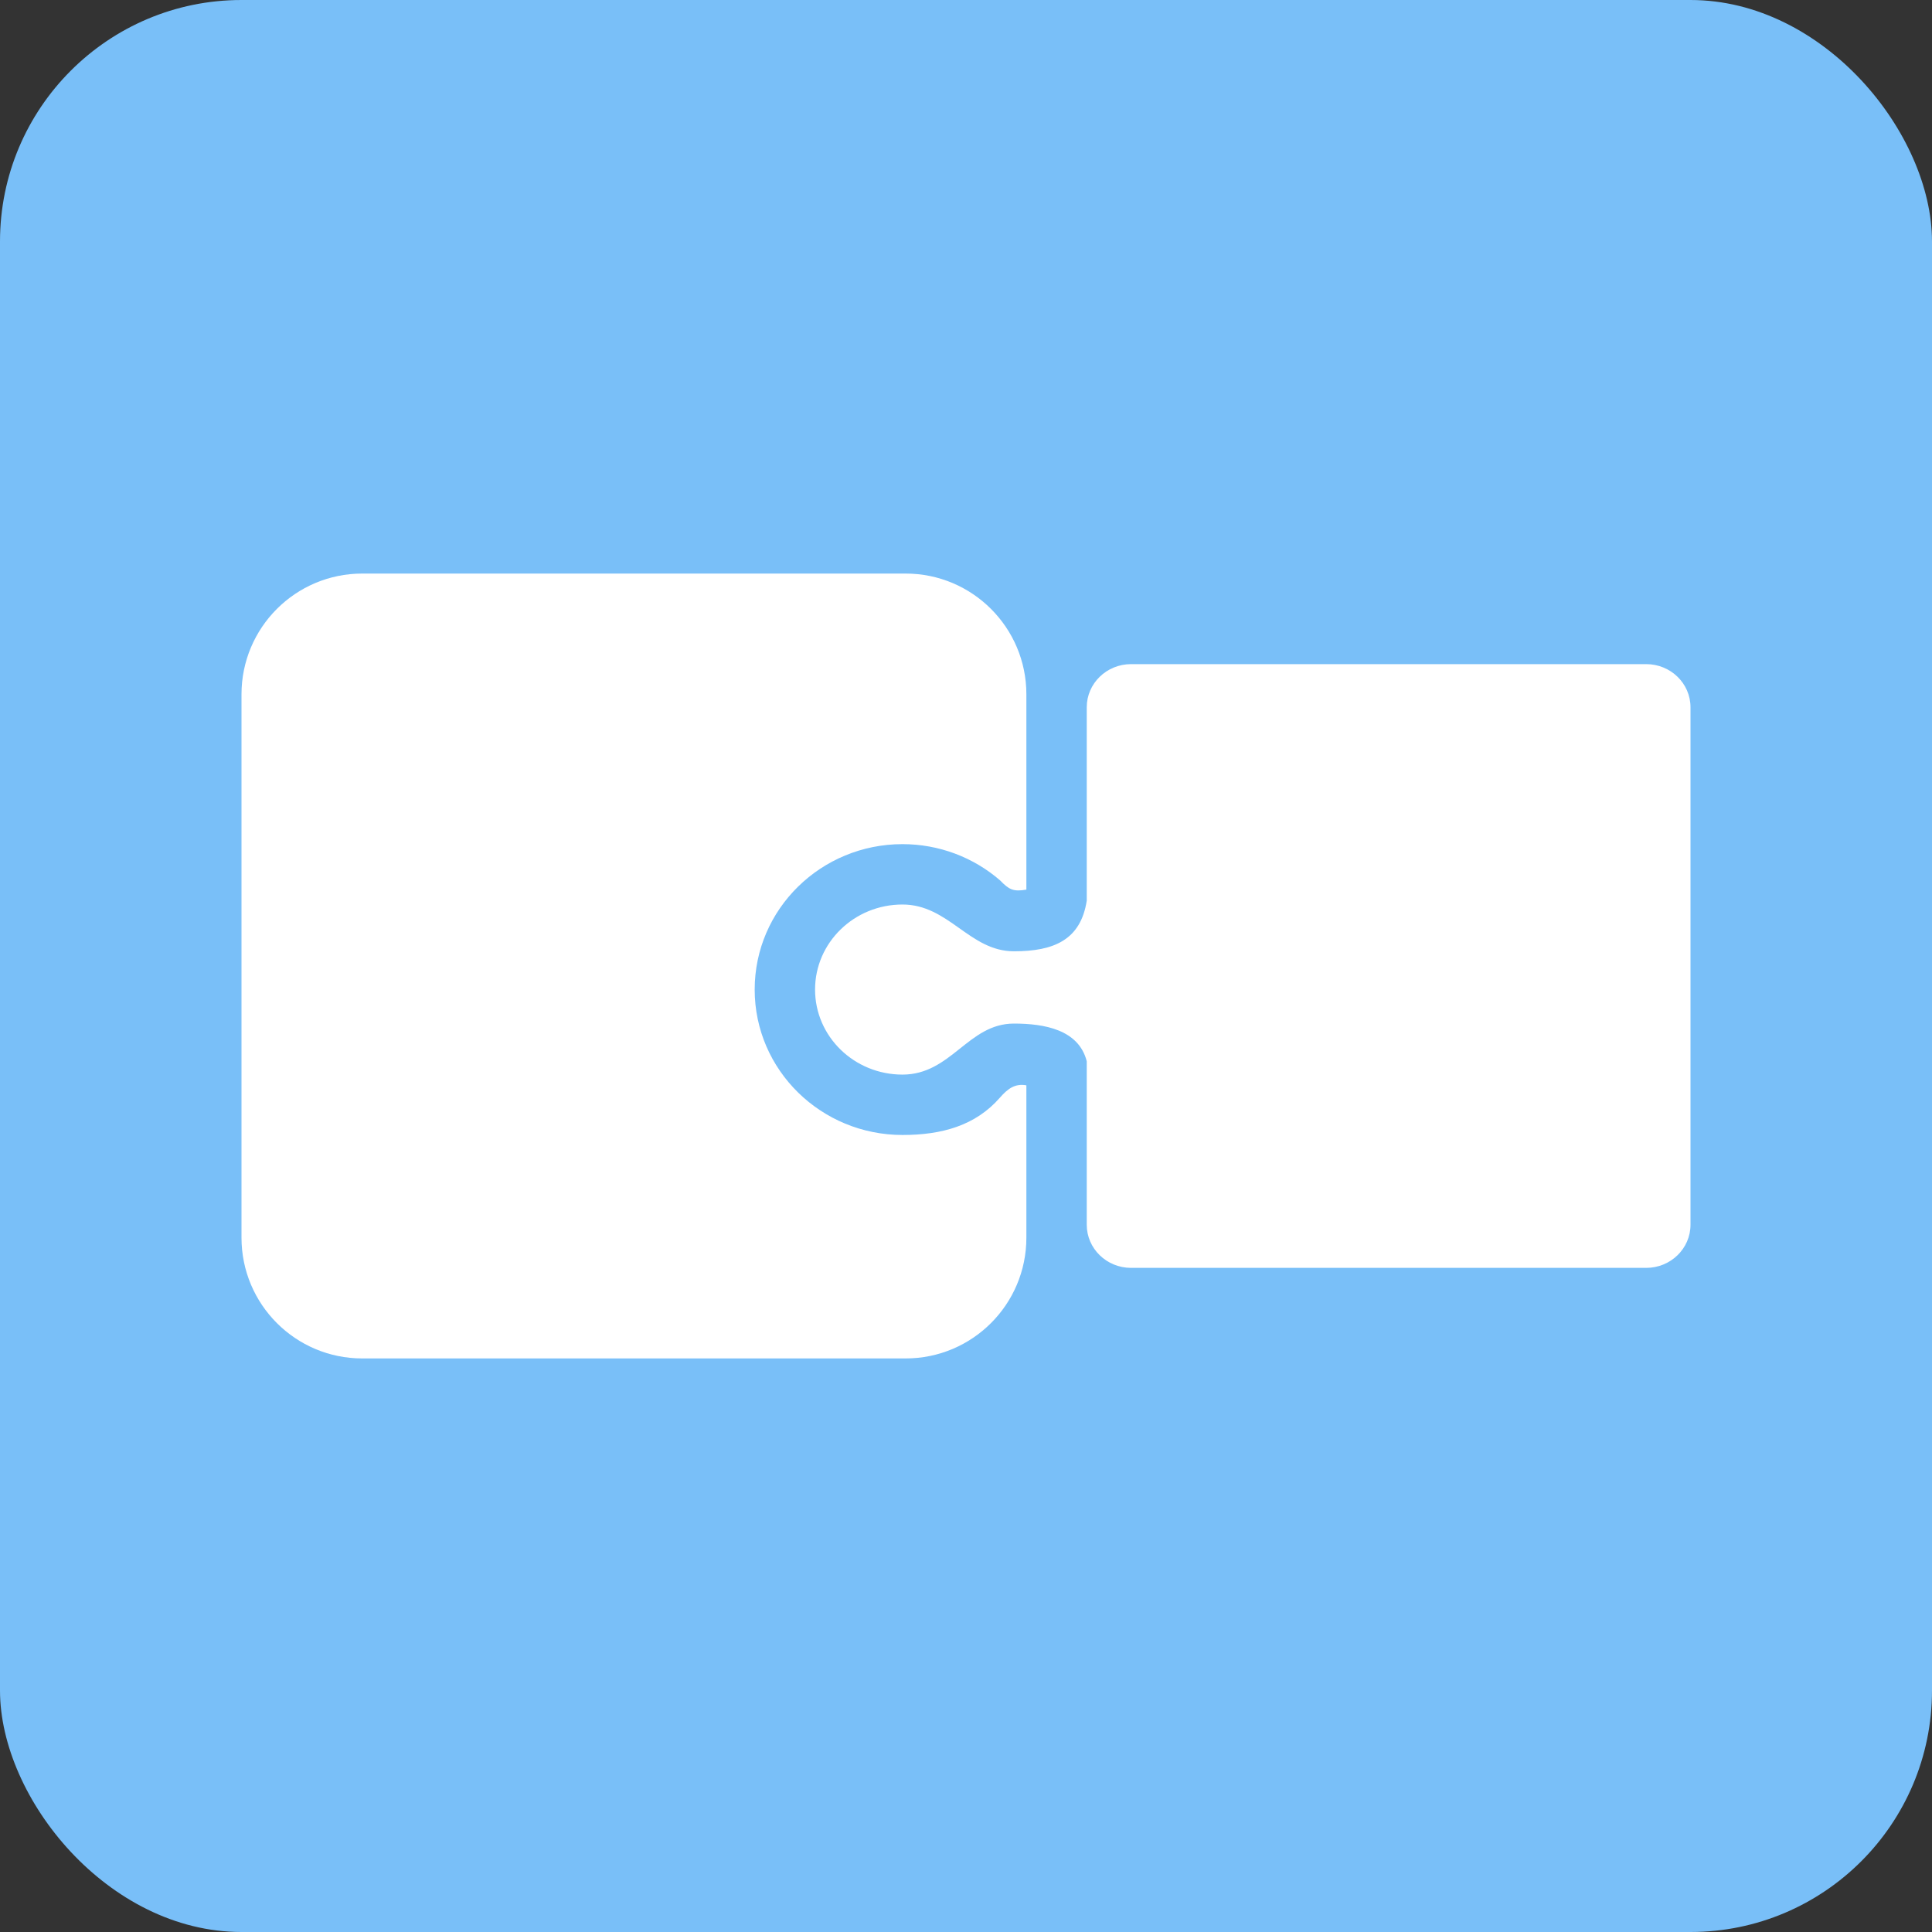 <svg width="160" height="160" viewBox="0 0 160 160" fill="none" xmlns="http://www.w3.org/2000/svg">
<rect x="0" y="0" width="160" height="160" fill="#333333" stroke="none"/>
<rect width="160" height="160" rx="20" fill="#79BFF8"/>
<path fill-rule="evenodd" clip-rule="evenodd" d="M85 73.674C83.913 73.868 83.55 73.661 82.829 72.915C80.609 70.989 77.75 69.908 74.739 69.908C68.01 69.908 62.5 75.269 62.5 81.951C62.5 88.633 68.01 93.994 74.739 93.994C77.993 93.994 80.787 93.22 82.808 90.903C83.481 90.132 84.072 89.721 85 89.881C85 94.088 85 98.294 85 102.5C85 108.023 80.523 112.5 75 112.5H30C24.477 112.5 20 108.023 20 102.5V57.5C20 51.977 24.477 47.5 30 47.5H75C80.523 47.5 85 51.977 85 57.5C85 62.891 85 68.282 85 73.674Z" fill="white"/>
<path fill-rule="evenodd" clip-rule="evenodd" d="M90 101.429C90 103.401 91.643 105 93.671 105H136.329C138.356 105 140 103.401 140 101.429V58.571C140 56.599 138.356 55 136.329 55H93.671C91.643 55 90 56.599 90 58.571V74.589C89.498 77.835 87.282 78.782 83.969 78.782C80.285 78.782 78.579 74.908 74.739 74.908C70.741 74.908 67.5 78.061 67.5 81.951C67.5 85.841 70.741 88.994 74.739 88.994C78.785 88.994 80.167 84.768 83.969 84.768C86.471 84.768 89.331 85.261 90 87.889V101.429Z" fill="white"/>
</svg>
